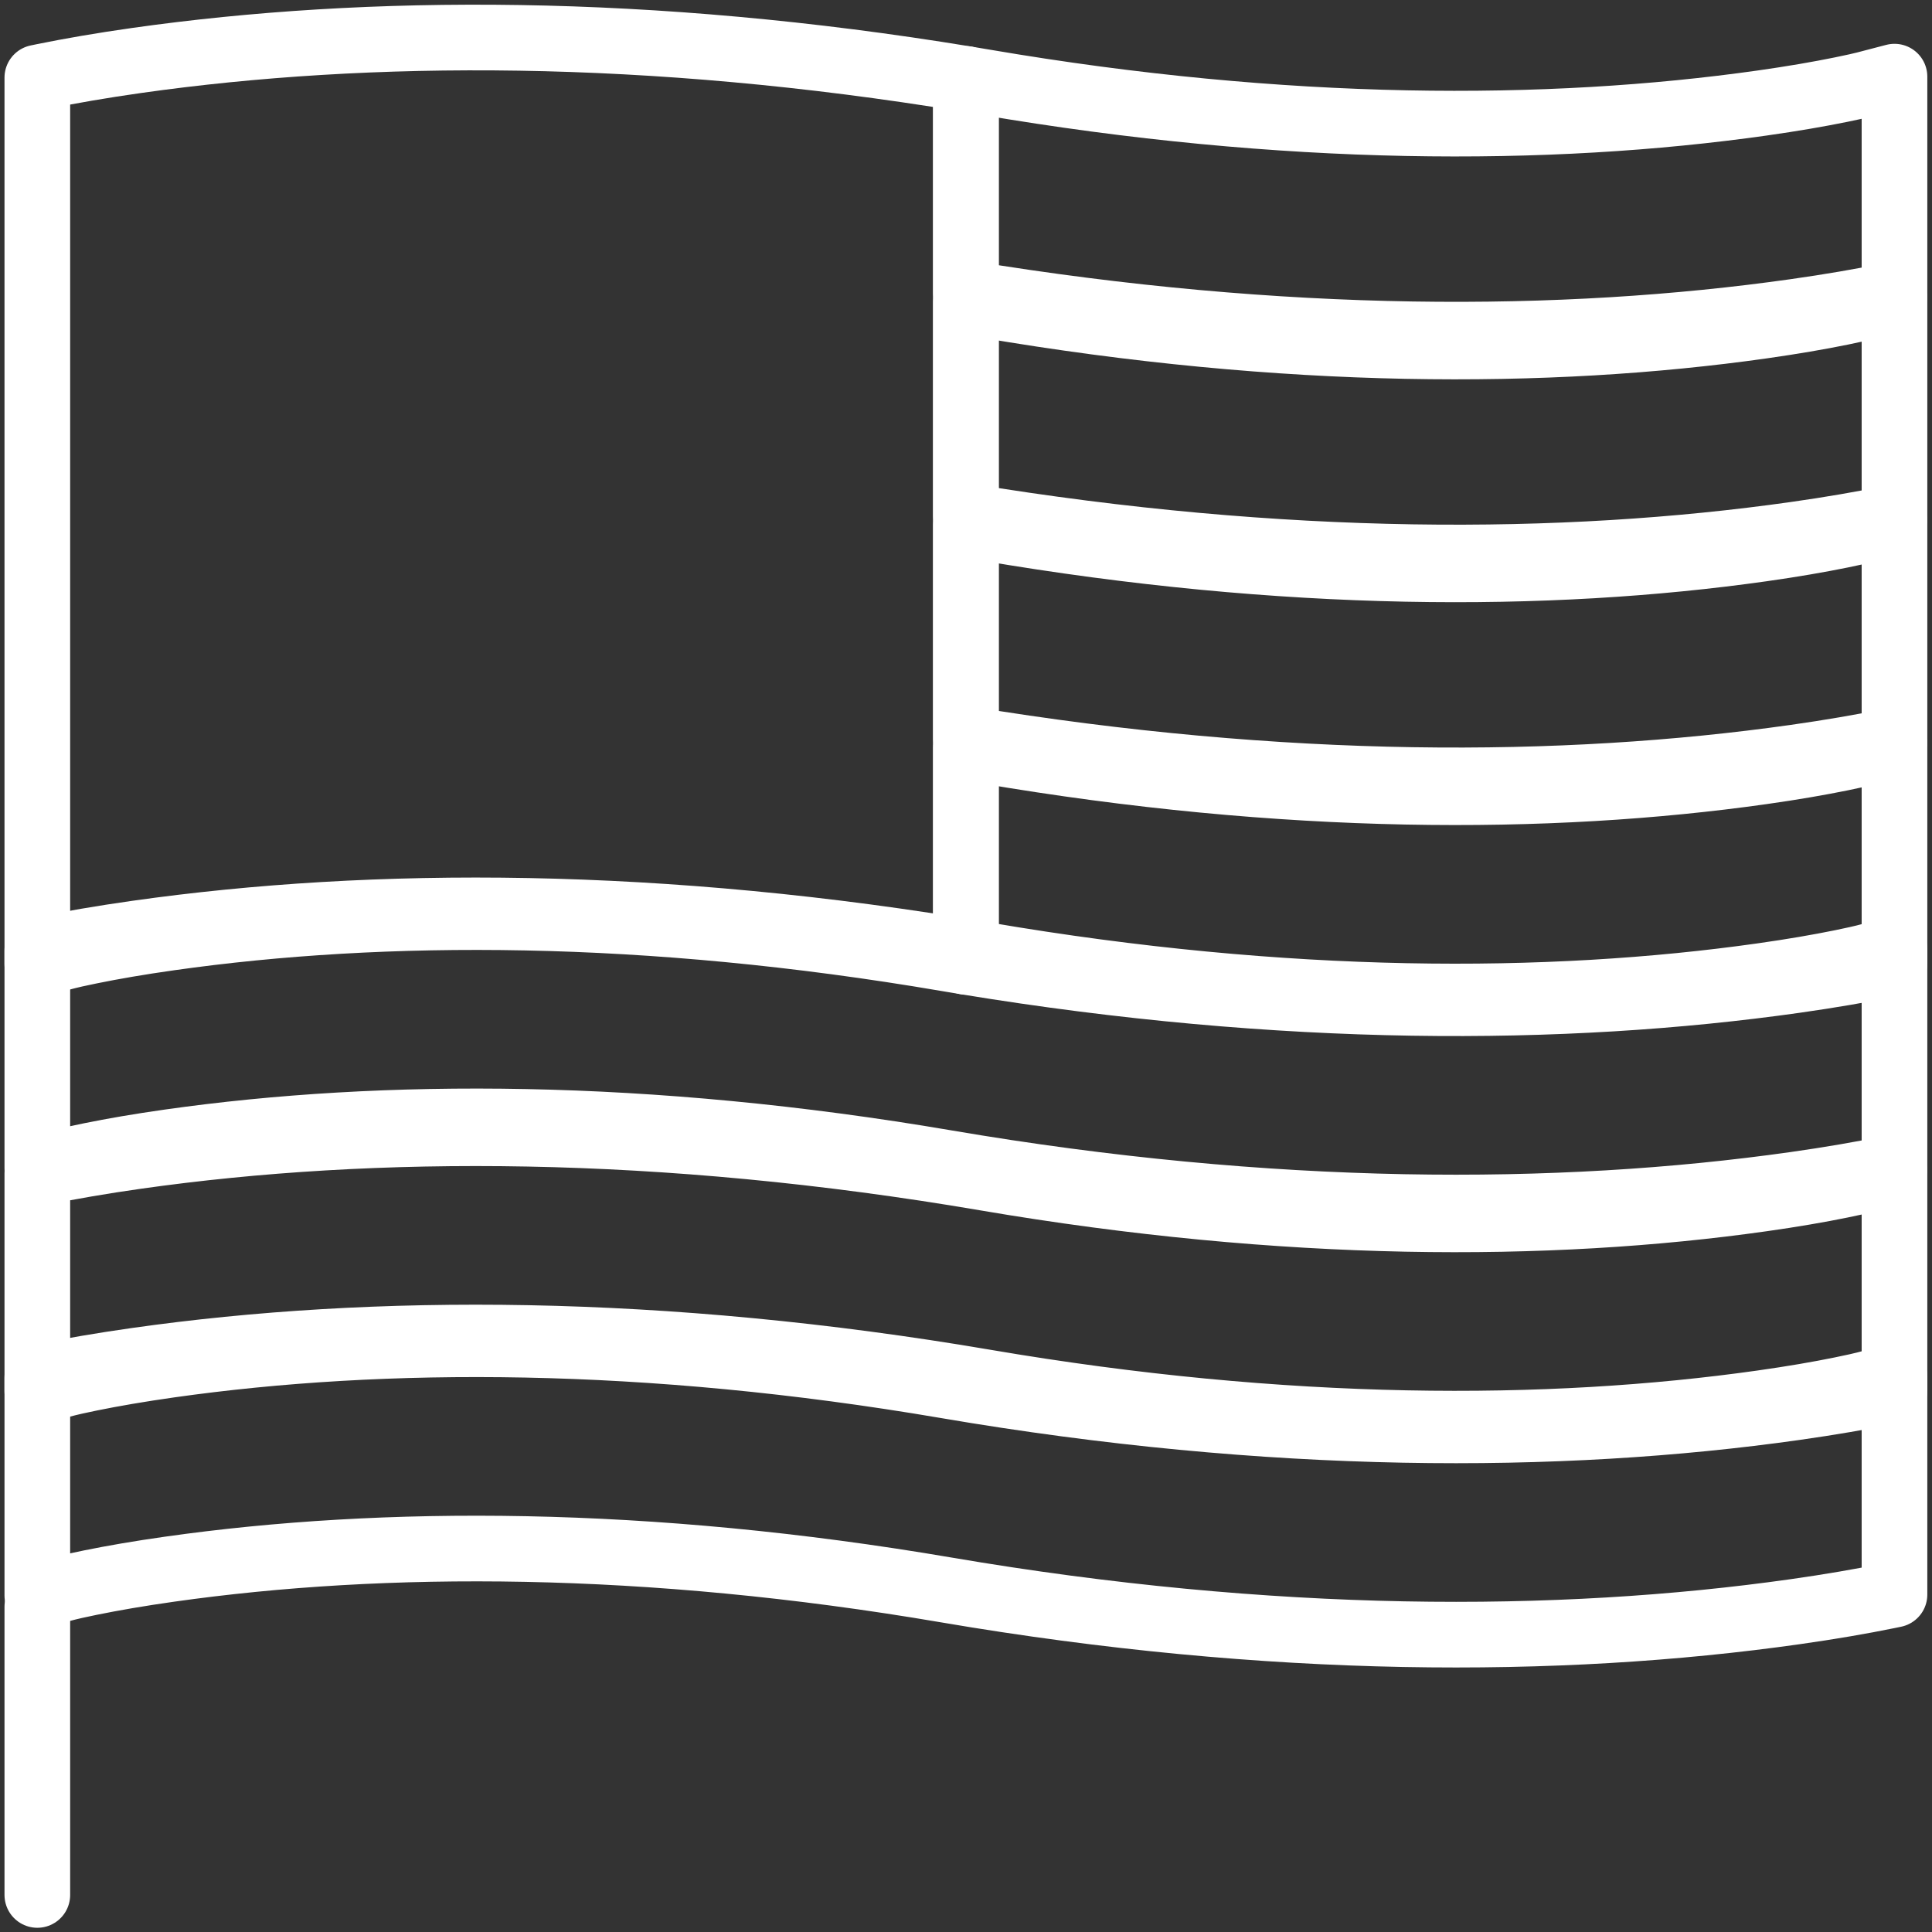 <?xml version="1.0" encoding="UTF-8"?>
<svg width="103px" height="103px" viewBox="0 0 103 103" version="1.1" xmlns="http://www.w3.org/2000/svg" xmlns:xlink="http://www.w3.org/1999/xlink">
    <rect x="0" y="0" width="103" height="103" fill="#333333" stroke="none"/>
    <!-- Generator: Sketch 46.2 (44496) - http://www.bohemiancoding.com/sketch -->
    <title>holidays-8</title>
    <desc>Created with Sketch.</desc>
    <defs></defs>
    <g id="ALL" stroke="none" stroke-width="1" fill="none" fill-rule="evenodd" stroke-linecap="round" stroke-linejoin="round">
        <g id="Secondary" transform="translate(-1824, -7501)" stroke="#FFFFFF" stroke-width="3.5">
            <g id="holidays-8" transform="translate(1825, 7503)">
                <path d="M50.495,2.209 C33.623,-0.565 18.673,-0.529 6.293,1.223 C4.414,1.489 2.755,1.777 1.329,2.067 C1.211,2.091 1.099,2.115 0.99,2.137 L0.99,10.351 L0.99,41.243 L0.99,49.399 L2.569,48.987 C2.733,48.944 3.156,48.845 3.827,48.709 C5.012,48.467 6.423,48.223 8.05,47.993 C19.458,46.378 33.479,46.378 49.442,49.1 C49.794,49.16 50.145,49.219 50.495,49.276 L50.495,2.209 L50.495,2.209 Z" id="Layer-1" fill-rule="nonzero"></path>
                <path d="M50.495,13.633 C67.367,16.406 82.317,16.371 94.697,14.618 C96.576,14.352 98.235,14.065 99.662,13.774 C99.779,13.75 99.892,13.727 100,13.704 L100,2.086 L98.422,2.498 C98.257,2.541 97.834,2.64 97.163,2.776 C95.979,3.018 94.567,3.262 92.94,3.493 C81.532,5.107 67.512,5.107 51.548,2.385 C51.196,2.325 50.845,2.266 50.495,2.209 L50.495,13.633 L50.495,13.633 Z" id="Layer-2" fill-rule="nonzero"></path>
                <path d="M50.495,25.514 C67.367,28.287 82.317,28.252 94.697,26.499 C96.576,26.233 98.235,25.946 99.662,25.655 C99.779,25.632 99.892,25.608 100,25.586 L100,13.968 L98.422,14.379 C98.257,14.422 97.834,14.521 97.163,14.658 C95.979,14.899 94.567,15.143 92.94,15.374 C81.532,16.989 67.512,16.989 51.548,14.266 C51.196,14.206 50.845,14.148 50.495,14.09 L50.495,25.514 L50.495,25.514 Z" id="Layer-3" fill-rule="nonzero"></path>
                <path d="M50.495,37.395 C67.367,40.169 82.317,40.133 94.697,38.381 C96.576,38.115 98.235,37.827 99.662,37.537 C99.779,37.513 99.892,37.489 100,37.467 L100,25.849 L98.422,26.261 C98.257,26.304 97.834,26.402 97.163,26.539 C95.979,26.78 94.567,27.025 92.94,27.255 C81.532,28.87 67.512,28.87 51.548,26.148 C51.196,26.088 50.845,26.029 50.495,25.971 L50.495,37.395 L50.495,37.395 Z" id="Layer-4" fill-rule="nonzero"></path>
                <path d="M50.495,49.276 C67.367,52.05 82.317,52.014 94.697,50.262 C96.576,49.996 98.235,49.708 99.662,49.418 C99.779,49.394 99.892,49.371 100,49.348 L100,37.73 L98.422,38.142 C98.257,38.185 97.834,38.283 97.163,38.42 C95.979,38.661 94.567,38.906 92.94,39.136 C81.532,40.751 67.512,40.751 51.548,38.029 C51.196,37.969 50.845,37.91 50.495,37.852 L50.495,49.276 L50.495,49.276 Z" id="Layer-5" fill-rule="nonzero"></path>
                <path d="M0.99,60.29 L2.569,59.878 C2.733,59.835 3.156,59.736 3.827,59.6 C5.012,59.359 6.423,59.114 8.05,58.884 C19.458,57.269 33.479,57.269 49.442,59.991 C66.745,62.942 82.06,62.942 94.697,61.153 C96.576,60.887 98.235,60.599 99.662,60.309 C99.779,60.285 99.892,60.262 100,60.239 L100,48.621 L98.422,49.033 C98.257,49.076 97.834,49.174 97.163,49.311 C95.979,49.552 94.567,49.797 92.94,50.027 C81.532,51.642 67.512,51.642 51.548,48.92 C34.245,45.969 18.93,45.969 6.293,47.758 C4.414,48.024 2.755,48.311 1.329,48.602 C1.211,48.626 1.099,48.649 0.99,48.672 L0.99,60.29 L0.99,60.29 Z" id="Layer-6" fill-rule="nonzero"></path>
                <path d="M0.99,72.171 L2.569,71.759 C2.733,71.716 3.156,71.618 3.827,71.481 C5.012,71.24 6.423,70.995 8.05,70.765 C19.458,69.15 33.479,69.15 49.442,71.872 C66.745,74.823 82.06,74.823 94.697,73.034 C96.576,72.768 98.235,72.481 99.662,72.19 C99.779,72.166 99.892,72.143 100,72.12 L100,60.502 L98.422,60.914 C98.257,60.957 97.834,61.056 97.163,61.192 C95.979,61.434 94.567,61.678 92.94,61.908 C81.532,63.523 67.512,63.523 51.548,60.801 C34.245,57.85 18.93,57.85 6.293,59.639 C4.414,59.905 2.755,60.193 1.329,60.483 C1.211,60.507 1.099,60.53 0.99,60.553 L0.99,72.171 L0.99,72.171 Z" id="Layer-7" fill-rule="nonzero"></path>
                <path d="M0.99,83.062 L2.569,82.65 C2.733,82.607 3.156,82.509 3.827,82.372 C5.012,82.131 6.423,81.886 8.05,81.656 C19.458,80.041 33.479,80.041 49.442,82.763 C66.745,85.714 82.06,85.714 94.697,83.925 C96.576,83.659 98.235,83.372 99.662,83.081 C99.779,83.057 99.892,83.034 100,83.011 L100,71.393 L98.422,71.805 C98.257,71.848 97.834,71.947 97.163,72.083 C95.979,72.325 94.567,72.569 92.94,72.799 C81.532,74.414 67.512,74.414 51.548,71.692 C34.245,68.741 18.93,68.741 6.293,70.53 C4.414,70.796 2.755,71.084 1.329,71.374 C1.211,71.398 1.099,71.421 0.99,71.444 L0.99,83.062 L0.99,83.062 Z" id="Layer-8" fill-rule="nonzero"></path>
                <path d="M0.99,83.655 L0.99,99.025" id="Layer-9"></path>
            </g>
        </g>
    </g>
</svg>